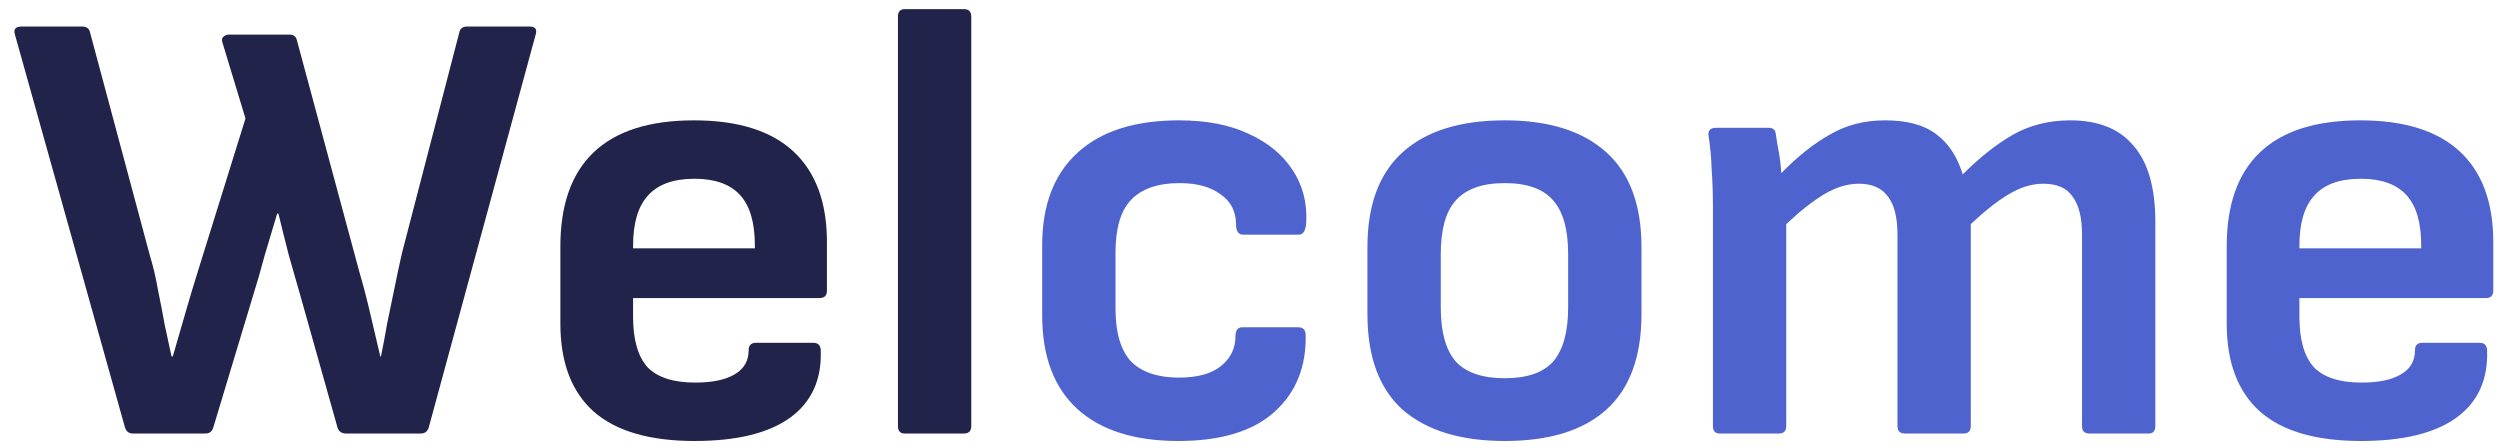 <svg width="173" height="31" viewBox="0 0 173 31" fill="none" xmlns="http://www.w3.org/2000/svg">
<path d="M9.204 30C8.918 30 8.731 29.857 8.645 29.57L1.034 2.394C0.92 2.021 1.077 1.835 1.507 1.835H5.678C5.994 1.835 6.18 1.978 6.237 2.265L10.365 17.659C10.595 18.404 10.781 19.193 10.924 20.024C11.096 20.855 11.254 21.672 11.397 22.475C11.569 23.249 11.727 23.98 11.87 24.668H11.956C12.243 23.665 12.53 22.676 12.816 21.701C13.103 20.698 13.404 19.694 13.719 18.691L16.987 8.199L15.396 2.953C15.339 2.781 15.353 2.652 15.439 2.566C15.554 2.451 15.683 2.394 15.826 2.394H20.04C20.327 2.394 20.499 2.537 20.556 2.824L24.856 18.777C25.143 19.752 25.401 20.741 25.63 21.744C25.86 22.719 26.089 23.693 26.318 24.668H26.361C26.505 23.98 26.648 23.22 26.791 22.389C26.963 21.558 27.135 20.726 27.307 19.895C27.479 19.035 27.651 18.232 27.823 17.487L31.779 2.265C31.837 1.978 32.023 1.835 32.338 1.835H36.638C37.04 1.835 37.183 2.021 37.068 2.394L29.672 29.57C29.586 29.857 29.4 30 29.113 30H23.953C23.638 30 23.437 29.857 23.351 29.57L20.857 20.712C20.571 19.709 20.284 18.705 19.997 17.702C19.739 16.699 19.496 15.724 19.266 14.778H19.18C18.894 15.724 18.607 16.684 18.32 17.659C18.062 18.634 17.776 19.623 17.46 20.626L14.751 29.613C14.694 29.756 14.622 29.857 14.536 29.914C14.45 29.971 14.336 30 14.192 30H9.204ZM48.066 30.516C44.969 30.516 42.648 29.842 41.099 28.495C39.551 27.119 38.778 25.084 38.778 22.389V17.057C38.778 14.19 39.537 12.026 41.056 10.564C42.605 9.073 44.926 8.328 48.023 8.328C51.061 8.328 53.355 9.045 54.903 10.478C56.45 11.911 57.224 14.004 57.224 16.756V20.11C57.224 20.454 57.053 20.626 56.709 20.626H43.809V21.916C43.809 23.493 44.138 24.654 44.797 25.399C45.486 26.116 46.589 26.474 48.108 26.474C49.284 26.474 50.187 26.288 50.818 25.915C51.477 25.542 51.806 24.983 51.806 24.238C51.806 23.894 51.978 23.722 52.322 23.722H56.279C56.594 23.722 56.766 23.88 56.794 24.195C56.88 26.259 56.164 27.836 54.645 28.925C53.154 29.986 50.961 30.516 48.066 30.516ZM43.809 17.186H52.236V16.971C52.236 15.394 51.892 14.233 51.205 13.488C50.517 12.743 49.47 12.37 48.066 12.37C46.603 12.37 45.529 12.757 44.84 13.531C44.153 14.276 43.809 15.437 43.809 17.014V17.186ZM62.611 30C62.296 30 62.138 29.828 62.138 29.484V1.147C62.138 0.803 62.296 0.631 62.611 0.631H66.696C67.04 0.631 67.212 0.803 67.212 1.147V29.484C67.212 29.828 67.04 30 66.696 30H62.611Z" fill="#21234B"/>
<path d="M81.536 30.516C78.498 30.516 76.161 29.771 74.527 28.28C72.922 26.789 72.119 24.639 72.119 21.83V16.971C72.119 14.19 72.936 12.055 74.57 10.564C76.204 9.073 78.541 8.328 81.579 8.328C83.5 8.328 85.12 8.643 86.438 9.274C87.757 9.876 88.76 10.707 89.448 11.768C90.136 12.8 90.452 13.99 90.394 15.337C90.366 15.939 90.194 16.24 89.878 16.24H86.008C85.865 16.24 85.75 16.183 85.664 16.068C85.578 15.953 85.535 15.781 85.535 15.552C85.535 14.635 85.177 13.932 84.46 13.445C83.772 12.929 82.826 12.671 81.622 12.671C80.132 12.671 79.014 13.058 78.268 13.832C77.552 14.577 77.193 15.796 77.193 17.487V21.357C77.193 23.02 77.552 24.238 78.268 25.012C79.014 25.757 80.117 26.13 81.579 26.13C82.841 26.13 83.801 25.872 84.46 25.356C85.148 24.811 85.492 24.123 85.492 23.292C85.492 22.862 85.65 22.647 85.965 22.647H89.835C90.151 22.647 90.323 22.805 90.351 23.12C90.409 25.356 89.692 27.148 88.201 28.495C86.711 29.842 84.489 30.516 81.536 30.516ZM104.13 30.516C101.091 30.516 98.741 29.799 97.078 28.366C95.444 26.904 94.627 24.697 94.627 21.744V17.1C94.627 14.176 95.444 11.983 97.078 10.521C98.712 9.059 101.063 8.328 104.13 8.328C107.169 8.328 109.505 9.059 111.139 10.521C112.773 11.983 113.59 14.176 113.59 17.1V21.744C113.59 24.697 112.773 26.904 111.139 28.366C109.534 29.799 107.197 30.516 104.13 30.516ZM104.13 26.173C105.678 26.173 106.796 25.786 107.484 25.012C108.172 24.209 108.516 22.962 108.516 21.271V17.573C108.516 15.882 108.172 14.649 107.484 13.875C106.796 13.072 105.678 12.671 104.13 12.671C102.582 12.671 101.45 13.072 100.733 13.875C100.045 14.649 99.701 15.882 99.701 17.573V21.271C99.701 22.962 100.045 24.209 100.733 25.012C101.45 25.786 102.582 26.173 104.13 26.173ZM119.007 30C118.691 30 118.534 29.828 118.534 29.484V14.219C118.534 13.388 118.505 12.556 118.448 11.725C118.419 10.894 118.347 10.12 118.233 9.403C118.175 9.03 118.347 8.844 118.749 8.844H122.361C122.533 8.844 122.647 8.873 122.705 8.93C122.791 8.959 122.848 9.059 122.877 9.231C122.934 9.632 123.006 10.062 123.092 10.521C123.178 10.98 123.235 11.467 123.264 11.983C124.382 10.836 125.5 9.948 126.618 9.317C127.736 8.658 129.011 8.328 130.445 8.328C131.964 8.328 133.139 8.643 133.971 9.274C134.831 9.905 135.447 10.836 135.82 12.069C136.995 10.894 138.156 9.976 139.303 9.317C140.478 8.658 141.797 8.328 143.259 8.328C145.208 8.328 146.67 8.916 147.645 10.091C148.648 11.238 149.15 13.001 149.15 15.38V29.484C149.15 29.828 148.992 30 148.677 30H144.592C144.248 30 144.076 29.828 144.076 29.484V16.24C144.076 15.065 143.861 14.19 143.431 13.617C143.029 13.015 142.356 12.714 141.41 12.714C140.607 12.714 139.804 12.958 139.002 13.445C138.228 13.904 137.353 14.592 136.379 15.509V29.484C136.379 29.828 136.207 30 135.863 30H131.821C131.477 30 131.305 29.828 131.305 29.484V16.24C131.305 15.065 131.09 14.19 130.66 13.617C130.23 13.015 129.556 12.714 128.639 12.714C127.836 12.714 127.033 12.958 126.231 13.445C125.457 13.904 124.582 14.592 123.608 15.509V29.484C123.608 29.828 123.436 30 123.092 30H119.007ZM163.376 30.516C160.28 30.516 157.958 29.842 156.41 28.495C154.862 27.119 154.088 25.084 154.088 22.389V17.057C154.088 14.19 154.848 12.026 156.367 10.564C157.915 9.073 160.237 8.328 163.333 8.328C166.372 8.328 168.665 9.045 170.213 10.478C171.761 11.911 172.535 14.004 172.535 16.756V20.11C172.535 20.454 172.363 20.626 172.019 20.626H159.119V21.916C159.119 23.493 159.449 24.654 160.108 25.399C160.796 26.116 161.9 26.474 163.419 26.474C164.594 26.474 165.497 26.288 166.128 25.915C166.787 25.542 167.117 24.983 167.117 24.238C167.117 23.894 167.289 23.722 167.633 23.722H171.589C171.904 23.722 172.076 23.88 172.105 24.195C172.191 26.259 171.474 27.836 169.955 28.925C168.464 29.986 166.271 30.516 163.376 30.516ZM159.119 17.186H167.547V16.971C167.547 15.394 167.203 14.233 166.515 13.488C165.827 12.743 164.781 12.37 163.376 12.37C161.914 12.37 160.839 12.757 160.151 13.531C159.463 14.276 159.119 15.437 159.119 17.014V17.186Z" fill="#4E63CE"/>
</svg>
